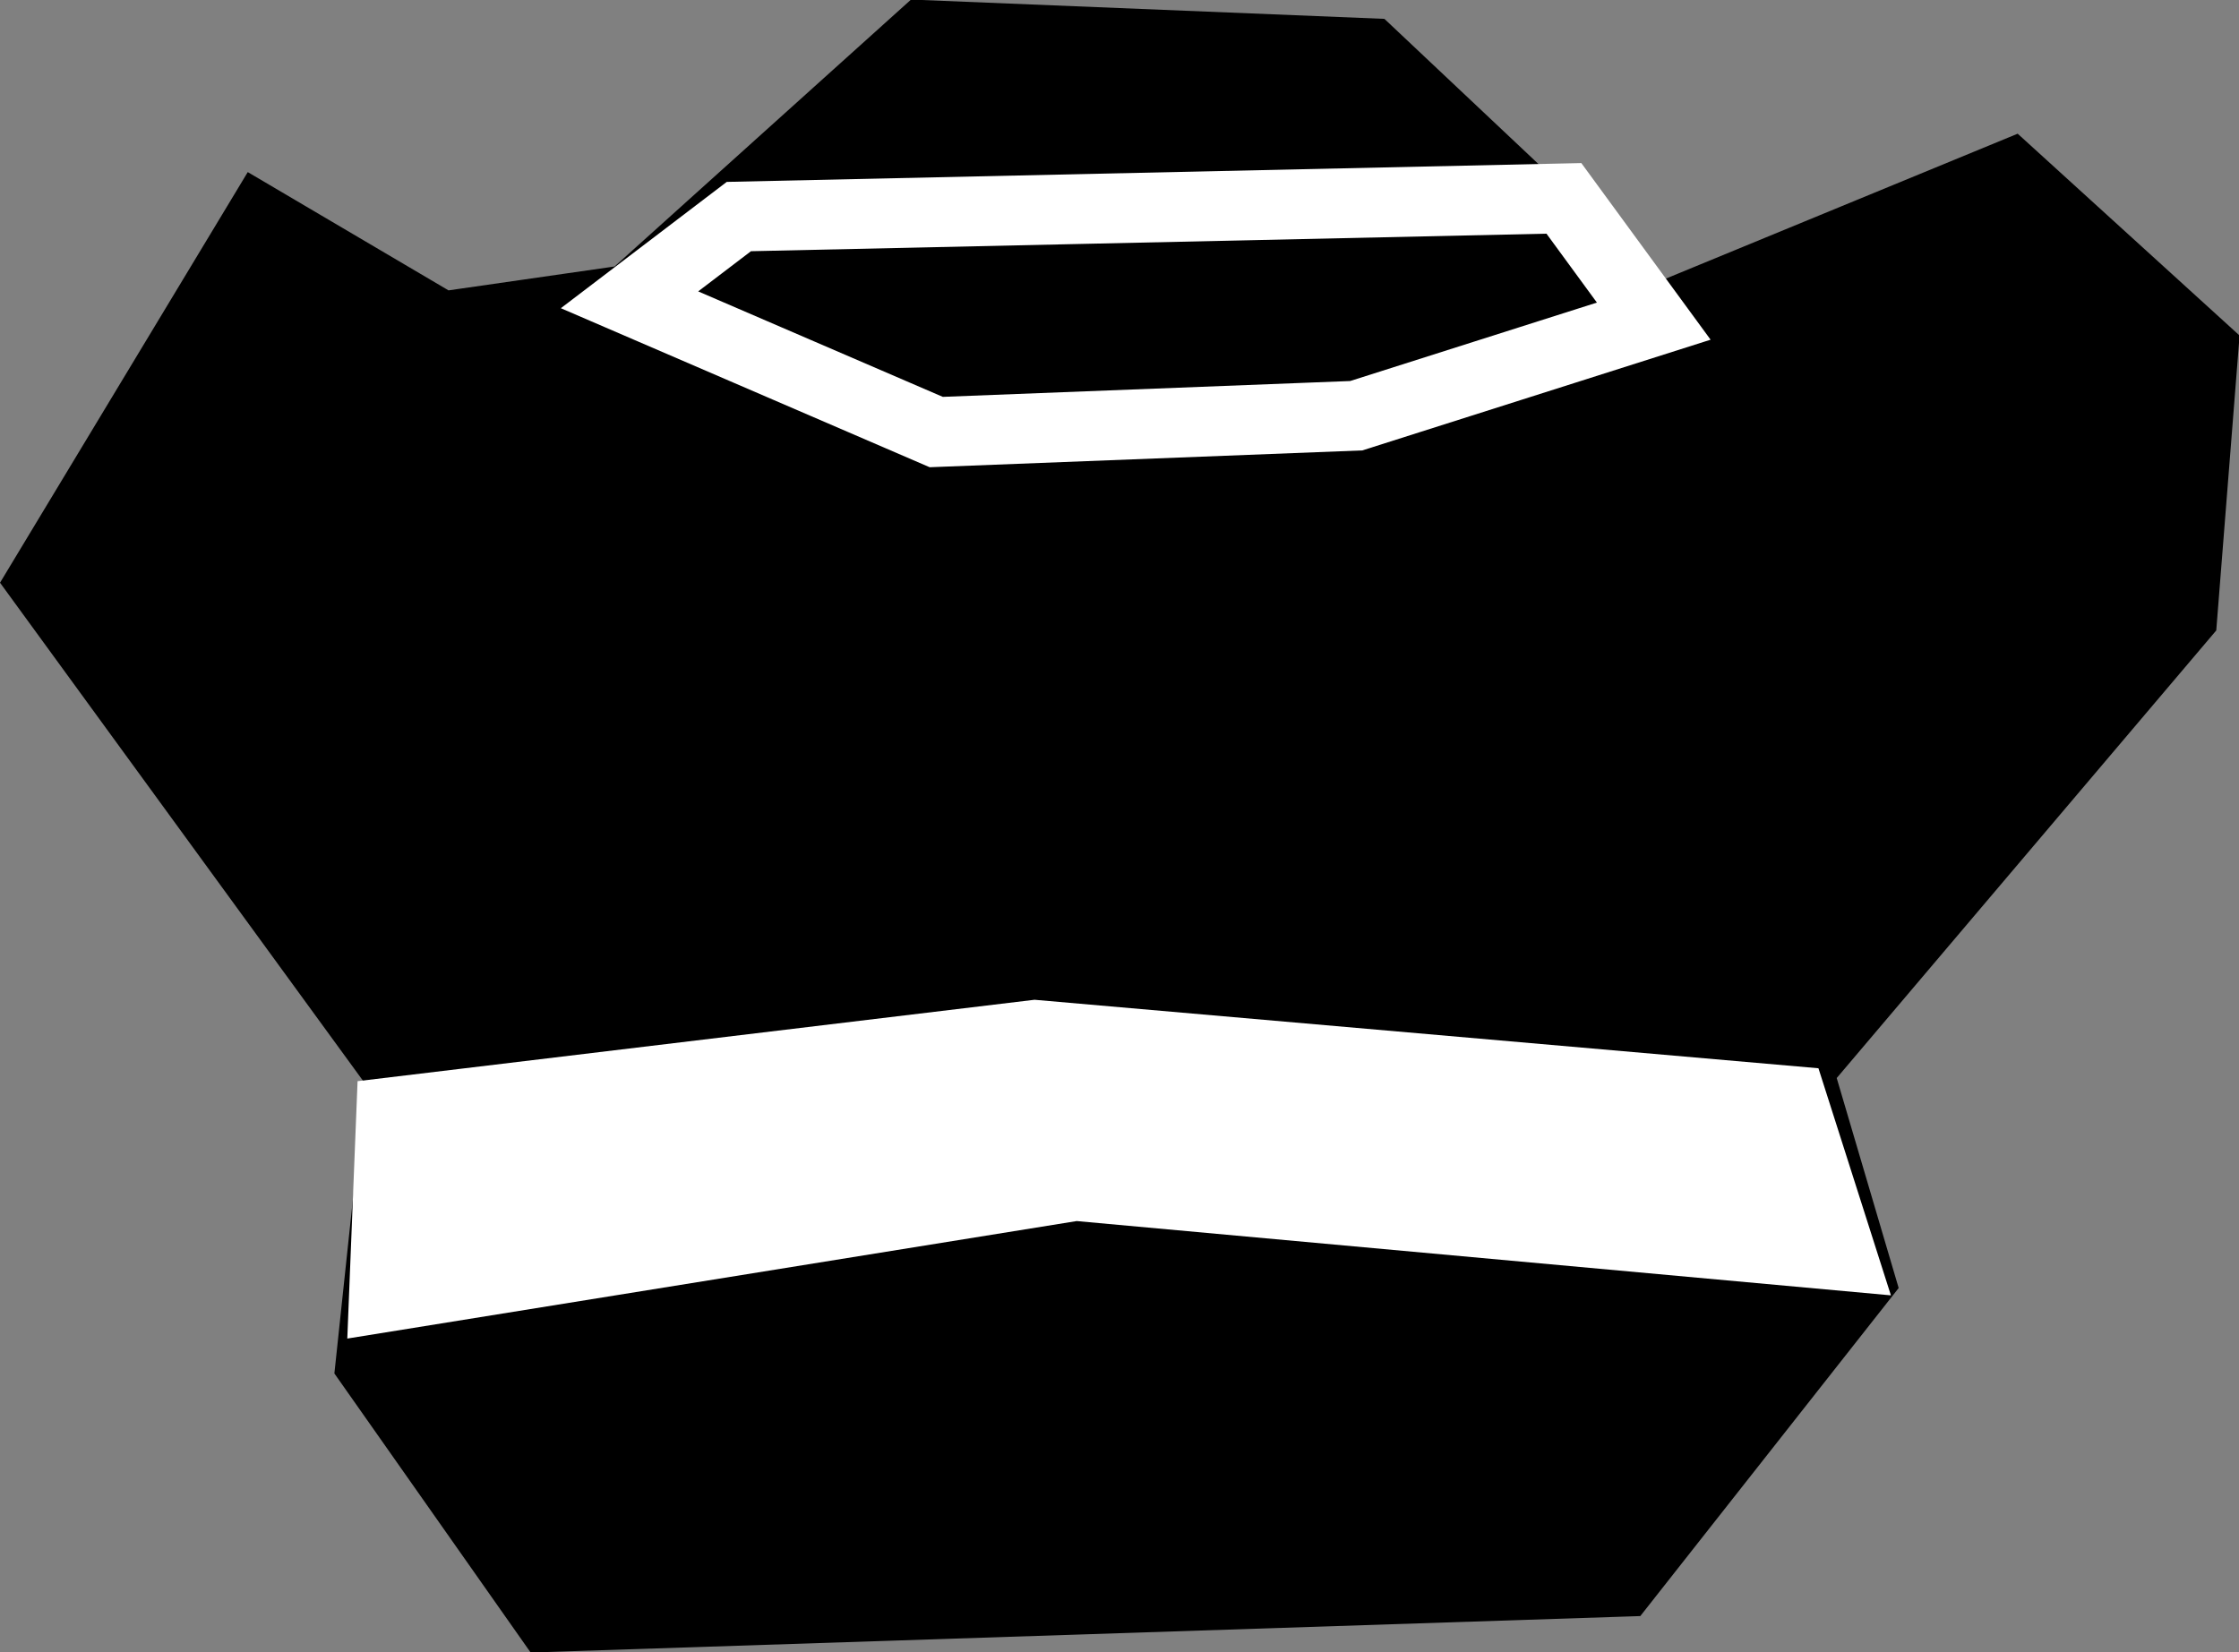 <?xml version="1.0" encoding="UTF-8" standalone="no"?>
<svg
   xmlns:dc="http://purl.org/dc/elements/1.1/"
   xmlns:cc="http://creativecommons.org/ns#"
   xmlns:rdf="http://www.w3.org/1999/02/22-rdf-syntax-ns#"
   xmlns:svg="http://www.w3.org/2000/svg"
   xmlns="http://www.w3.org/2000/svg"
   xmlns:sodipodi="http://sodipodi.sourceforge.net/DTD/sodipodi-0.dtd"
   xmlns:inkscape="http://www.inkscape.org/namespaces/inkscape"
   width="8.497mm"
   height="6.272mm"
   viewBox="0 0 8.497 6.272"
   version="1.1"
   id="svg8"
   inkscape:version="1.0.2 (e86c870879, 2021-01-15)"
   sodipodi:docname="Prince.svg">
  <rect x="0" y="0" width="8.497" height="6.272" fill="#808080" stroke="none"/>
  <defs
     id="defs2" />
  <sodipodi:namedview
     id="base"
     pagecolor="#ffffff"
     bordercolor="#666666"
     borderopacity="1.0"
     inkscape:pageopacity="0.0"
     inkscape:pageshadow="2"
     inkscape:zoom="6.8789201"
     inkscape:cx="15.577561"
     inkscape:cy="9.3607282"
     inkscape:document-units="mm"
     inkscape:current-layer="layer1"
     inkscape:document-rotation="0"
     showgrid="false"
     inkscape:snap-global="false"
     inkscape:window-width="1352"
     inkscape:window-height="736"
     inkscape:window-x="5"
     inkscape:window-y="23"
     inkscape:window-maximized="0" />
  <g
     inkscape:label="Layer 1"
     inkscape:groupmode="layer"
     id="layer1"
     transform="translate(-74.552,-221.846)">
    <path
       style="fill:#000000;fill-opacity:1;stroke:#000000;stroke-width:0.265px;stroke-linecap:butt;stroke-linejoin:miter;stroke-opacity:1"
       d="m 74.711,224.051 1.364,1.872 -0.117,1.101 0.675,0.96 4.078,-0.134 0.9,-1.143 -0.236,-0.8 1.459,-1.721 0.08,-1.012 -0.732,-0.666 -1.352,0.557 -1.079,-1.017 -1.693,-0.069 -1.115,1.004 -0.716,0.103 -0.689,-0.406 z"
       id="path24" />
    <path
       style="fill:none;stroke:#ffffff;stroke-width:0.265;stroke-linecap:butt;stroke-linejoin:miter;stroke-miterlimit:4;stroke-dasharray:none;stroke-opacity:1"
       d="m 76.941,222.984 1.164,0.502 1.594,-0.062 1.129,-0.359 v 0 l -0.341,-0.466 -3.131,0.069 z"
       id="path26" />
    <path
       style="fill:#ffffff;fill-opacity:1;stroke:#000000;stroke-width:0;stroke-linecap:butt;stroke-linejoin:miter;stroke-miterlimit:4;stroke-dasharray:none;stroke-opacity:1"
       d="m 75.909,225.95 2.569,-0.309 2.975,0.26 0.275,0.862 -3.09,-0.282 -2.768,0.446 z"
       id="path851" />
  </g>
</svg>
